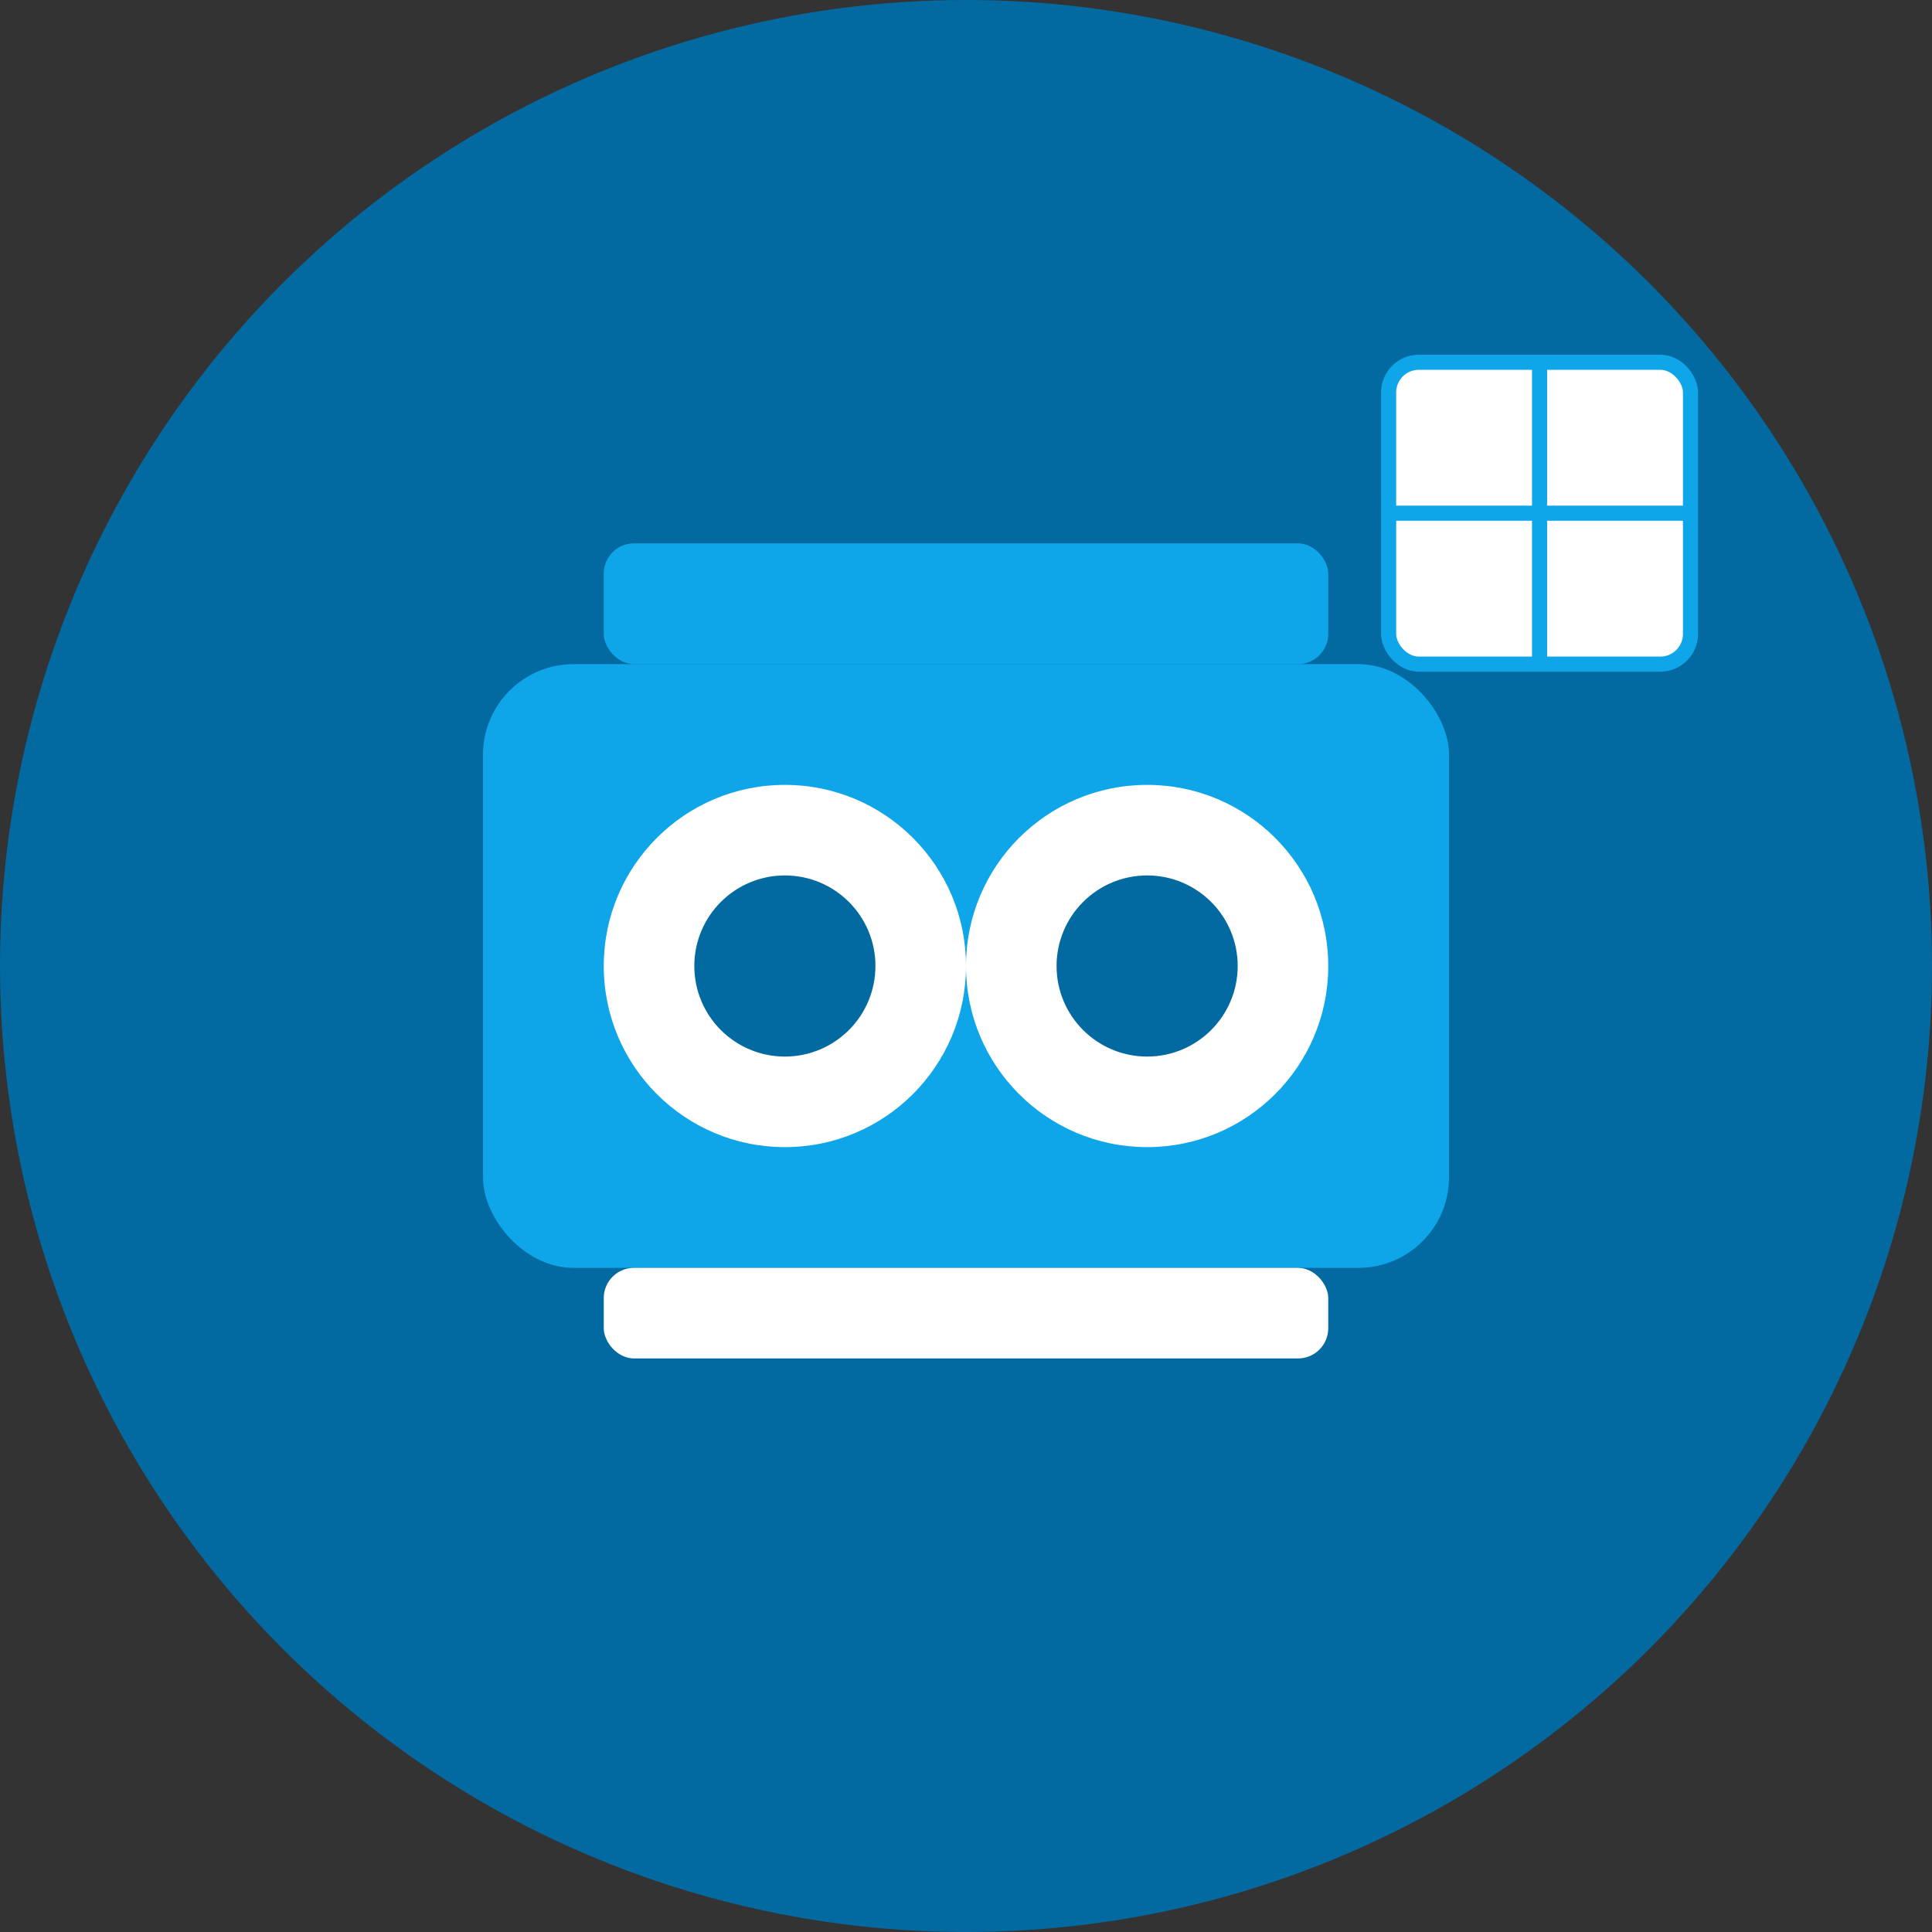 <svg xmlns="http://www.w3.org/2000/svg" version="1.1" xmlns:xlink="http://www.w3.org/1999/xlink" xmlns:svgjs="http://svgjs.dev/svgjs" width="64" height="64"><rect width="100%" height="100%" fill="#333333" stroke="none"/><svg xmlns="http://www.w3.org/2000/svg" viewBox="0 0 64 64">
  <!-- Base Circle -->
  <circle cx="32" cy="32" r="32" fill="#0369A1"></circle>
  
  <!-- Stylized Printer Body -->
  <rect x="16" y="22" width="32" height="20" fill="#0EA5E9" rx="3"></rect>
  <rect x="20" y="18" width="24" height="4" fill="#0EA5E9" rx="1"></rect>
  <rect x="20" y="42" width="24" height="3" fill="white" rx="1"></rect>
  
  <!-- Printer "Eyes" -->
  <circle cx="26" cy="32" r="6" fill="white"></circle>
  <circle cx="38" cy="32" r="6" fill="white"></circle>
  <circle cx="26" cy="32" r="3" fill="#0369A1"></circle>
  <circle cx="38" cy="32" r="3" fill="#0369A1"></circle>
  
  <!-- Tiny Square Grid (Optional Detail) -->
  <rect x="46" y="12" width="10" height="10" fill="white" stroke="#0EA5E9" stroke-width="0.5" rx="1"></rect>
  <line x1="46" y1="17" x2="56" y2="17" stroke="#0EA5E9" stroke-width="0.5"></line>
  <line x1="51" y1="12" x2="51" y2="22" stroke="#0EA5E9" stroke-width="0.5"></line>
</svg><style>@media (prefers-color-scheme: light) { :root { filter: none; } }
@media (prefers-color-scheme: dark) { :root { filter: none; } }
</style></svg>
